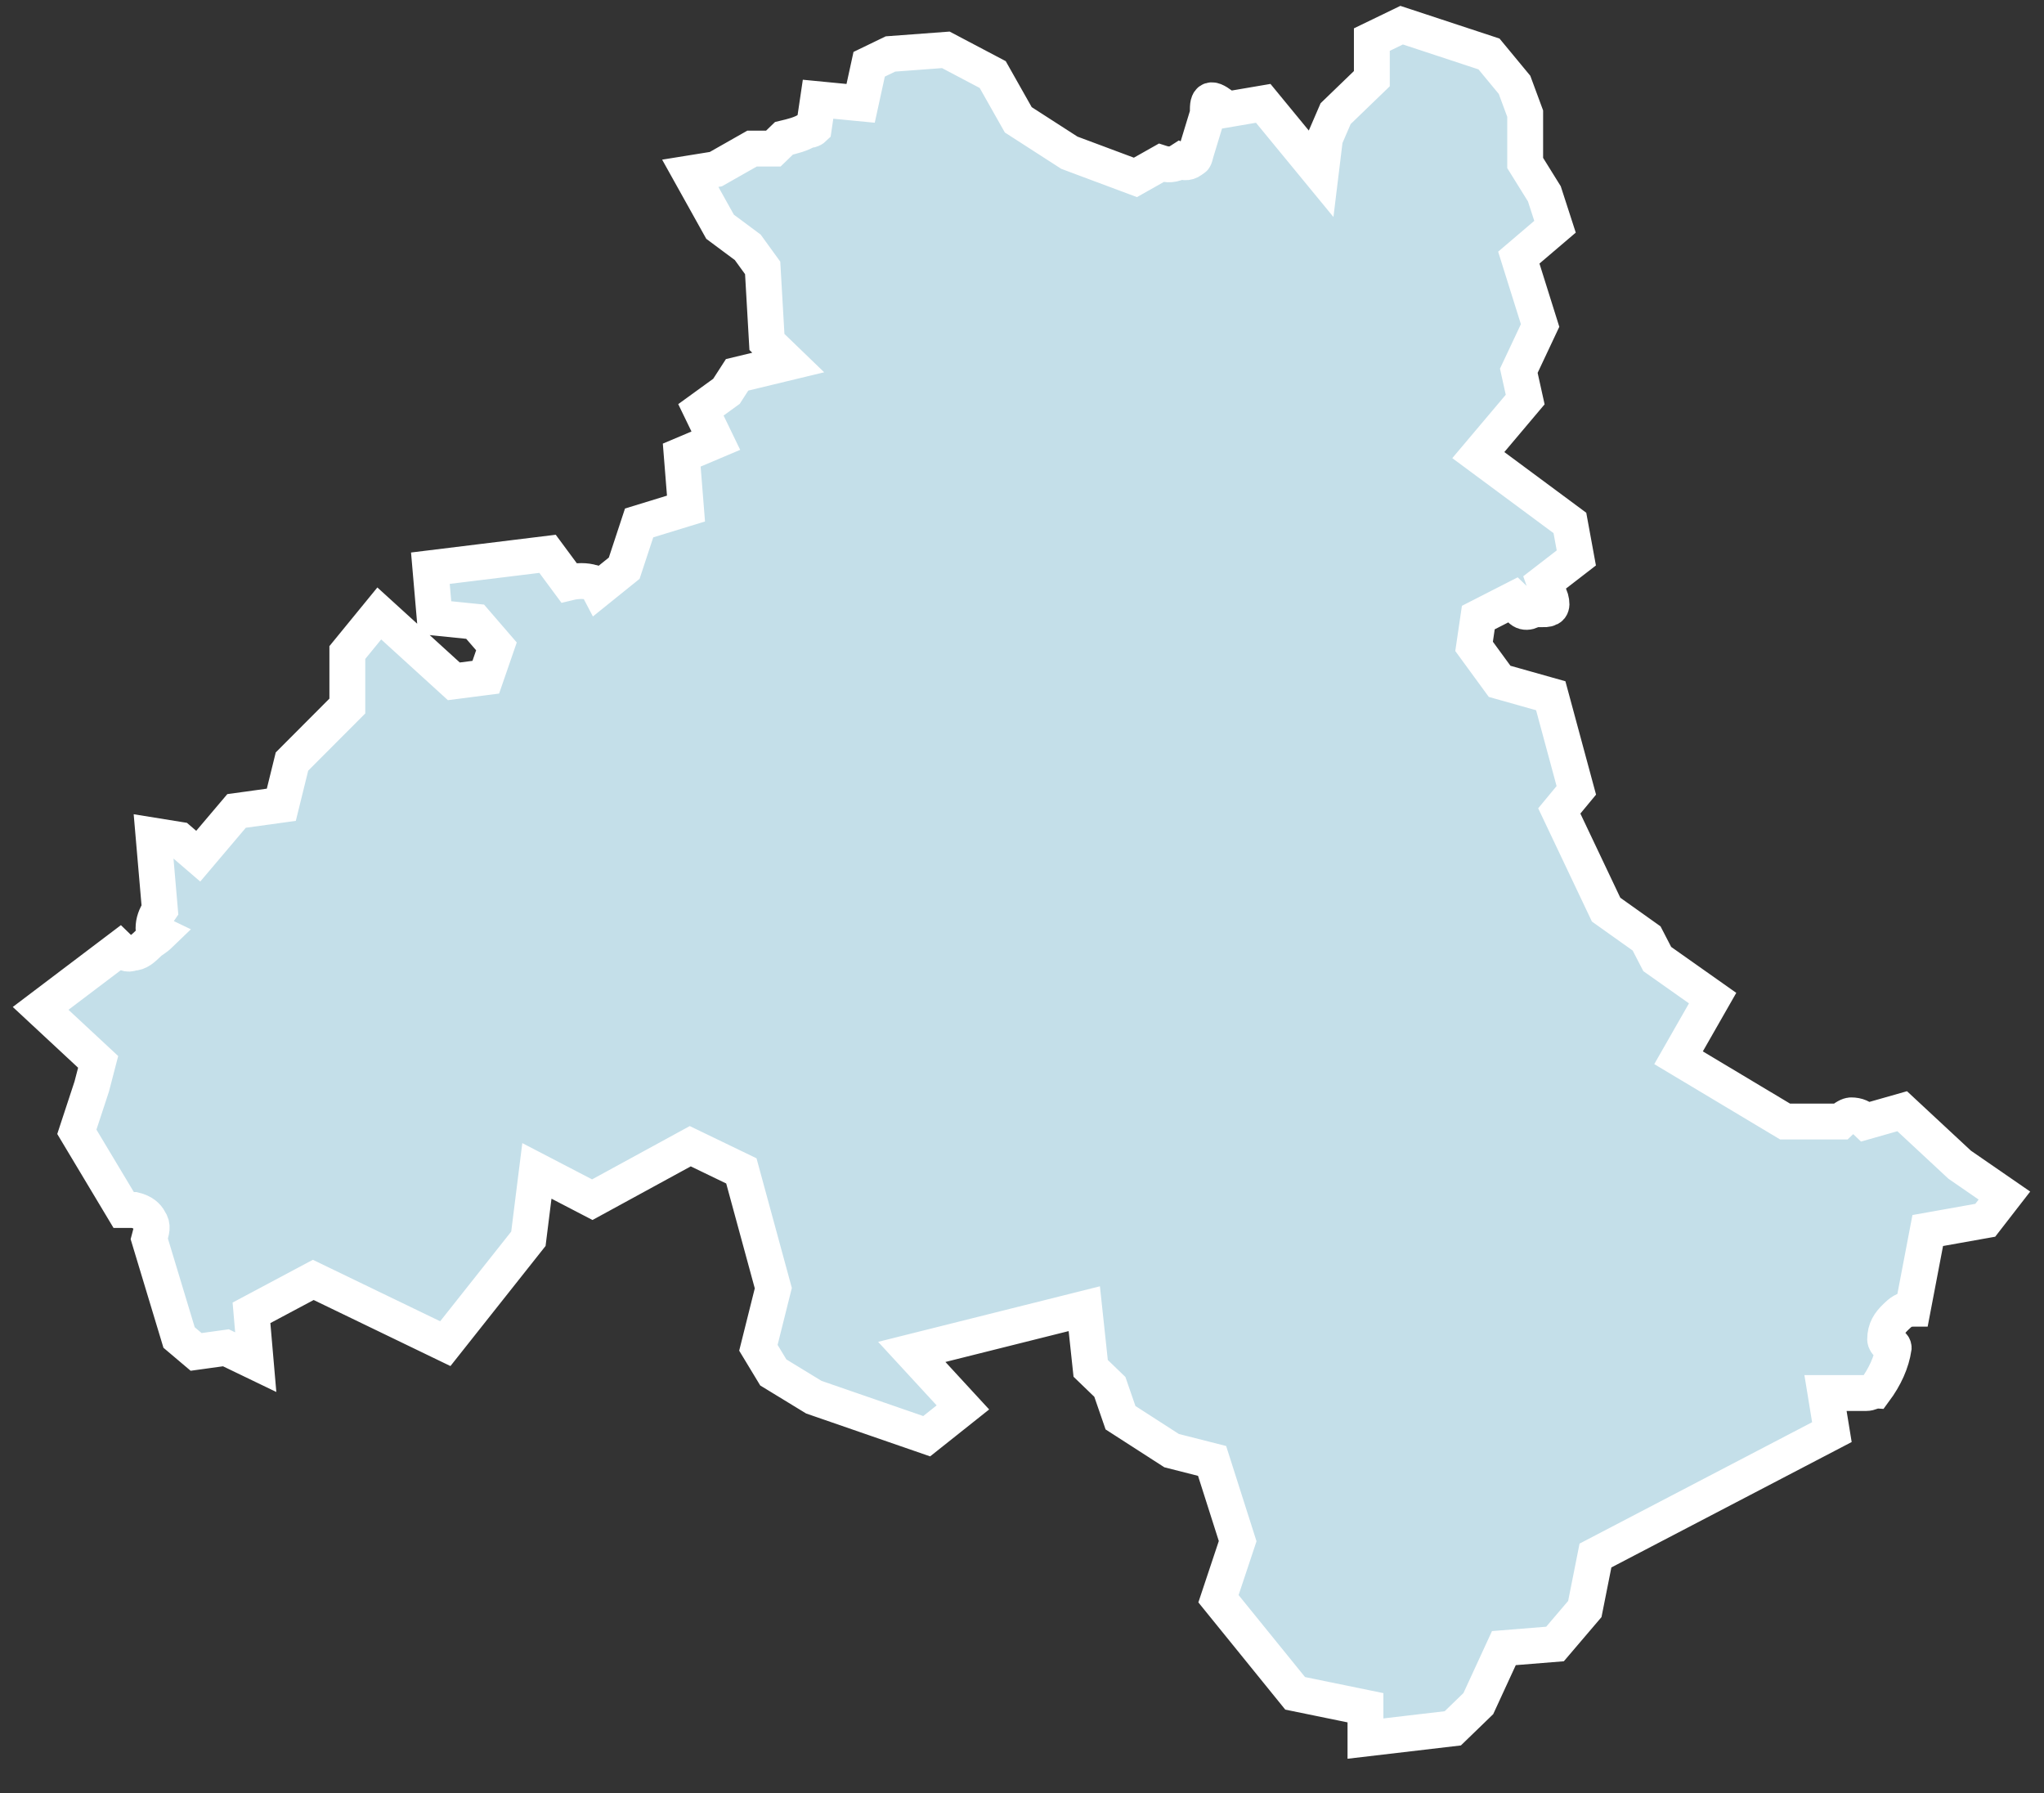 <svg width="57" height="50" viewBox="0 0 57 50" fill="none" xmlns="http://www.w3.org/2000/svg">
<rect x="0" y="0" width="57" height="50" fill="#333333" stroke="none"/>
<path d="M33.682 3.054C33.682 3.054 33.682 3.111 33.682 3.169L33.385 4.144C33.326 4.316 33.326 4.431 33.266 4.431C33.148 4.545 33.029 4.545 32.91 4.488C32.732 4.603 32.554 4.603 32.375 4.545L31.663 4.947L29.821 4.259L28.396 3.341L27.683 2.079L26.376 1.39L24.832 1.505L24.238 1.792L24 2.882L22.813 2.767L22.694 3.57C22.634 3.628 22.575 3.628 22.516 3.628C22.337 3.742 22.1 3.8 21.862 3.857L21.565 4.144H20.971L19.962 4.717L19.249 4.832L20.08 6.323L20.852 6.897L21.268 7.471L21.387 9.536L21.981 10.109L20.555 10.453L20.259 10.912L19.546 11.429L19.962 12.289L19.011 12.691L19.13 14.182L17.823 14.583L17.407 15.845L16.695 16.419C16.635 16.304 16.576 16.247 16.517 16.247C16.338 16.189 16.101 16.189 15.863 16.247L15.269 15.444L12.002 15.845L12.121 17.222L13.25 17.337L13.844 18.025L13.547 18.885L12.656 19L10.577 17.107L9.686 18.197V19.689L8.142 21.237L7.845 22.442L6.597 22.614L5.528 23.876L4.994 23.417L4.281 23.302L4.459 25.367C4.34 25.539 4.281 25.711 4.281 25.883C4.281 25.941 4.34 25.998 4.459 26.055C4.34 26.17 4.221 26.228 4.162 26.285C3.984 26.457 3.865 26.572 3.687 26.572C3.568 26.629 3.449 26.572 3.331 26.457L1.133 28.12L2.737 29.612L2.558 30.3L2.143 31.562L3.449 33.742C3.509 33.742 3.628 33.742 3.746 33.742C3.984 33.799 4.103 33.914 4.162 34.029C4.281 34.201 4.221 34.315 4.162 34.545L4.994 37.298L5.469 37.7L6.3 37.585L7.132 37.986L7.013 36.61L8.736 35.692L12.418 37.47L14.735 34.545L14.972 32.652L16.517 33.455L19.249 31.964L20.674 32.652L21.565 35.922L21.149 37.585L21.565 38.273L22.694 38.962L25.842 40.051L26.852 39.248L25.426 37.7L30.237 36.495L30.415 38.159C30.593 38.331 30.772 38.503 30.95 38.675L31.247 39.535L32.672 40.453L33.801 40.74L34.514 42.977L33.979 44.583L36.117 47.221L38.078 47.623V48.483L40.513 48.197L41.225 47.508L41.938 45.96L43.364 45.845L44.195 44.87L44.492 43.378L51.085 39.937L50.907 38.847H52.036C52.154 38.847 52.214 38.789 52.273 38.789C52.57 38.388 52.748 37.986 52.808 37.585C52.808 37.528 52.748 37.47 52.63 37.47C52.57 37.413 52.57 37.355 52.57 37.355C52.57 37.069 52.689 36.897 52.867 36.725C52.986 36.61 53.105 36.495 53.342 36.495L53.758 34.315L55.362 34.029L55.896 33.34L54.649 32.48L53.045 30.988L52.036 31.275C51.917 31.161 51.798 31.103 51.62 31.103C51.56 31.103 51.442 31.161 51.323 31.275H49.779L46.809 29.497L47.759 27.834L46.215 26.744L45.918 26.17L44.789 25.367L43.483 22.614L43.958 22.04L43.245 19.402L41.819 19L41.107 18.025L41.225 17.222L42.235 16.706C42.235 16.706 42.295 16.763 42.295 16.82C42.413 17.107 42.592 17.107 42.77 16.992C42.889 16.878 42.948 16.878 43.007 16.992C43.245 16.992 43.304 16.935 43.245 16.706C43.186 16.534 43.126 16.419 43.067 16.247L43.958 15.559L43.779 14.583L41.225 12.691L42.532 11.142L42.354 10.339L42.948 9.077L42.354 7.184L43.364 6.323L43.067 5.406L42.532 4.545V3.169L42.235 2.366L41.523 1.505L39.087 0.702L38.256 1.104V2.194L37.246 3.169L36.949 3.857L36.83 4.832L35.227 2.882L34.217 3.054C33.801 2.71 33.682 2.71 33.682 3.054Z" fill="#C4DFE9" stroke="white" stroke-miterlimit="10"/>
</svg>
